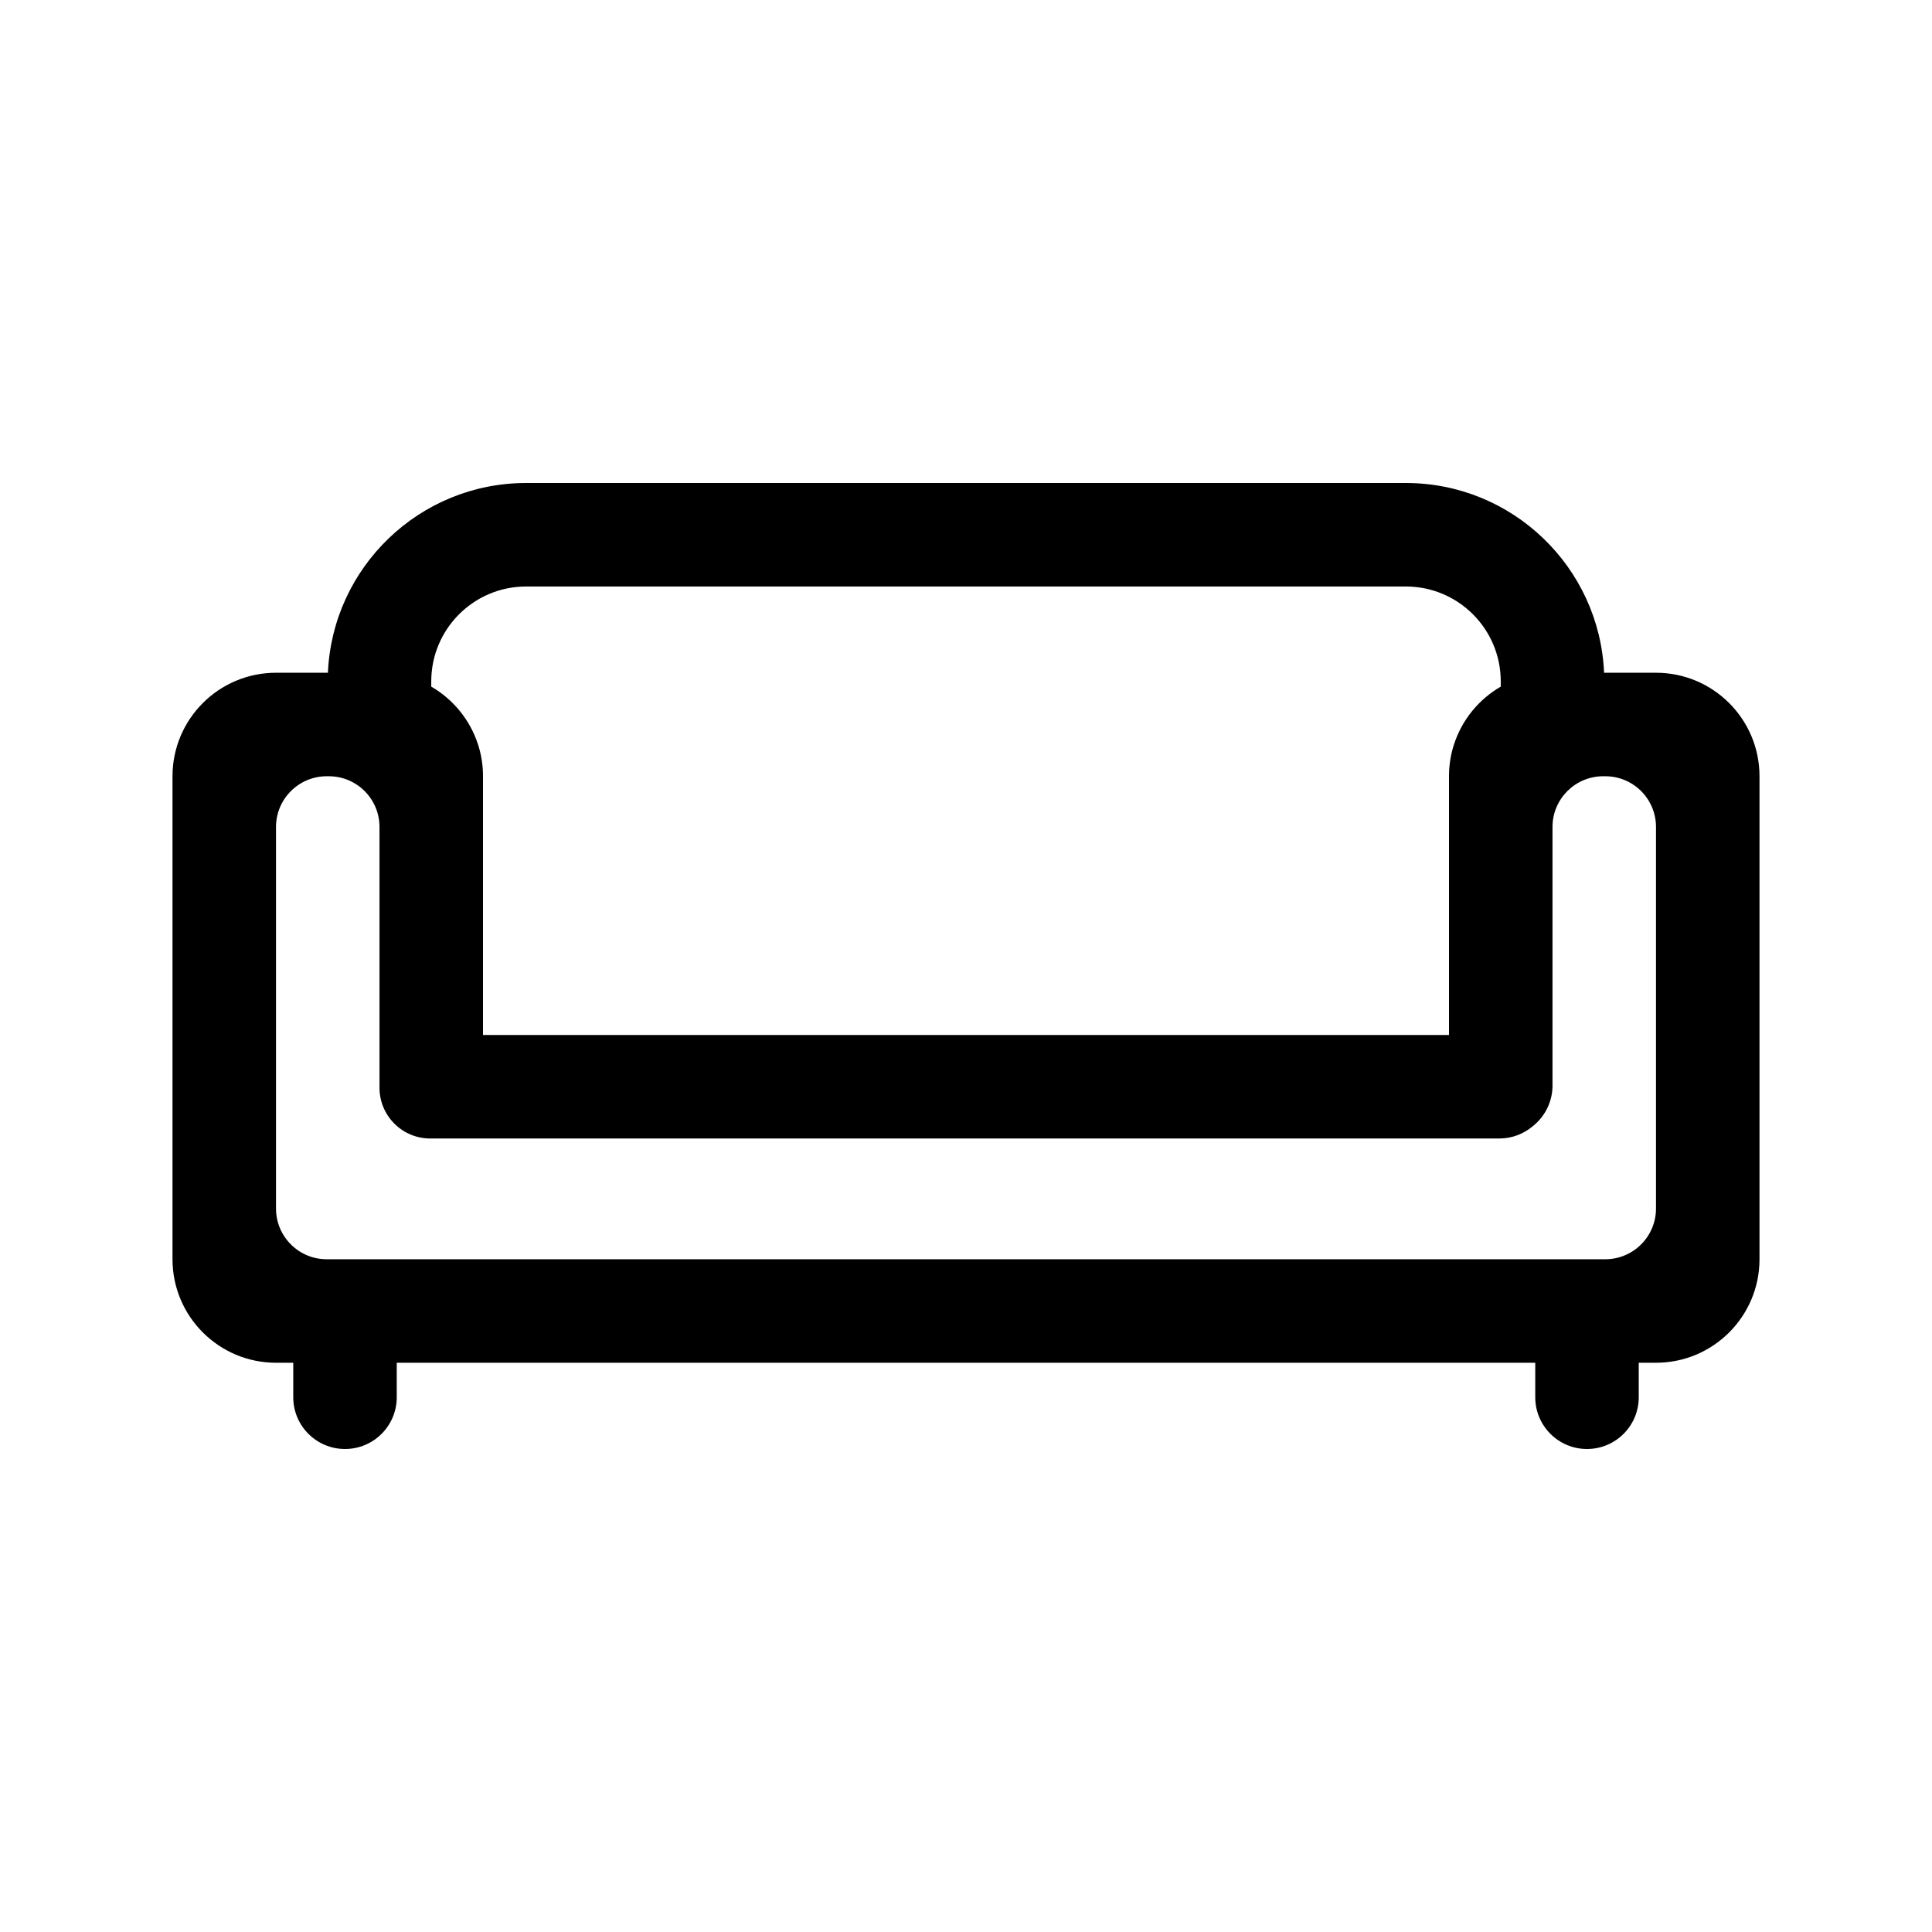 <svg width="100%" height="100%" viewBox="0 0 56 56" version="1.1" xmlns="http://www.w3.org/2000/svg">
    <g transform="matrix(1,0,0,1,0,0.5)">
        <path d="M9.505,19C9.636,15.942 12.16,13.5 15.25,13.5L40.75,13.5C43.84,13.5 46.364,15.942 46.495,19L48,19C49.656,19 51,20.344 51,22C51,22 51,36 51,36C51,37.656 49.656,39 48,39L47.5,39L47.5,40C47.5,40.828 46.828,41.5 46,41.5C45.172,41.5 44.5,40.828 44.5,40L44.5,39L11.5,39L11.5,40C11.5,40.828 10.828,41.5 10,41.5C9.172,41.5 8.5,40.828 8.5,40L8.5,39L8,39C6.344,39 5,37.656 5,36L5,22C5,20.344 6.344,19 8,19L9.505,19ZM11,31.03L11,23.47C11,22.659 10.344,22.002 9.533,22C9.513,22 9.493,22 9.473,22C9.083,21.999 8.708,22.154 8.432,22.43C8.155,22.705 8,23.08 8,23.47C8,26.159 8,31.841 8,34.53C8,35.342 8.658,36 9.47,36C15.744,36 40.254,36 46.53,36C46.92,36 47.294,35.845 47.569,35.569C47.845,35.294 48,34.92 48,34.53C48,31.841 48,26.159 48,23.47C48,22.658 47.342,22 46.53,22C46.51,22 46.49,22 46.47,22C45.658,22 45,22.658 45,23.47C45,26.022 45,31 45,31L45,31C44.989,31.435 44.791,31.844 44.455,32.122L44.412,32.157C44.154,32.369 43.834,32.49 43.501,32.499L43.5,32.5L12.47,32.5C12.08,32.5 11.706,32.345 11.431,32.069C11.155,31.794 11,31.42 11,31.03ZM43.5,19.402L43.5,19.25C43.5,17.732 42.268,16.5 40.75,16.5C40.75,16.5 15.25,16.5 15.25,16.5C13.732,16.5 12.5,17.732 12.5,19.25L12.5,19.402C13.137,19.771 13.627,20.368 13.856,21.08L13.868,21.117L13.881,21.161L13.891,21.197L13.902,21.236L13.911,21.271L13.919,21.307L13.928,21.343L13.936,21.379L13.943,21.416L13.95,21.453L13.957,21.49L13.963,21.527L13.968,21.564L13.974,21.601L13.978,21.639L13.983,21.676L13.987,21.714L13.99,21.752L13.993,21.79L13.995,21.829L13.997,21.867L13.999,21.905L13.999,21.944L14,21.987L14,22L14,29.5L42,29.5L42,22L42,21.974L42.001,21.935L42.002,21.896L42.003,21.858L42.005,21.819L42.008,21.781L42.011,21.743L42.014,21.705L42.018,21.667L42.023,21.629L42.028,21.591L42.033,21.554L42.039,21.516L42.045,21.479L42.054,21.431L42.061,21.394L42.069,21.357L42.077,21.321L42.086,21.284L42.095,21.247L42.107,21.205L42.116,21.173L42.122,21.15L42.133,21.115L42.144,21.08C42.373,20.368 42.863,19.771 43.5,19.402Z"/>
    </g>
</svg>

